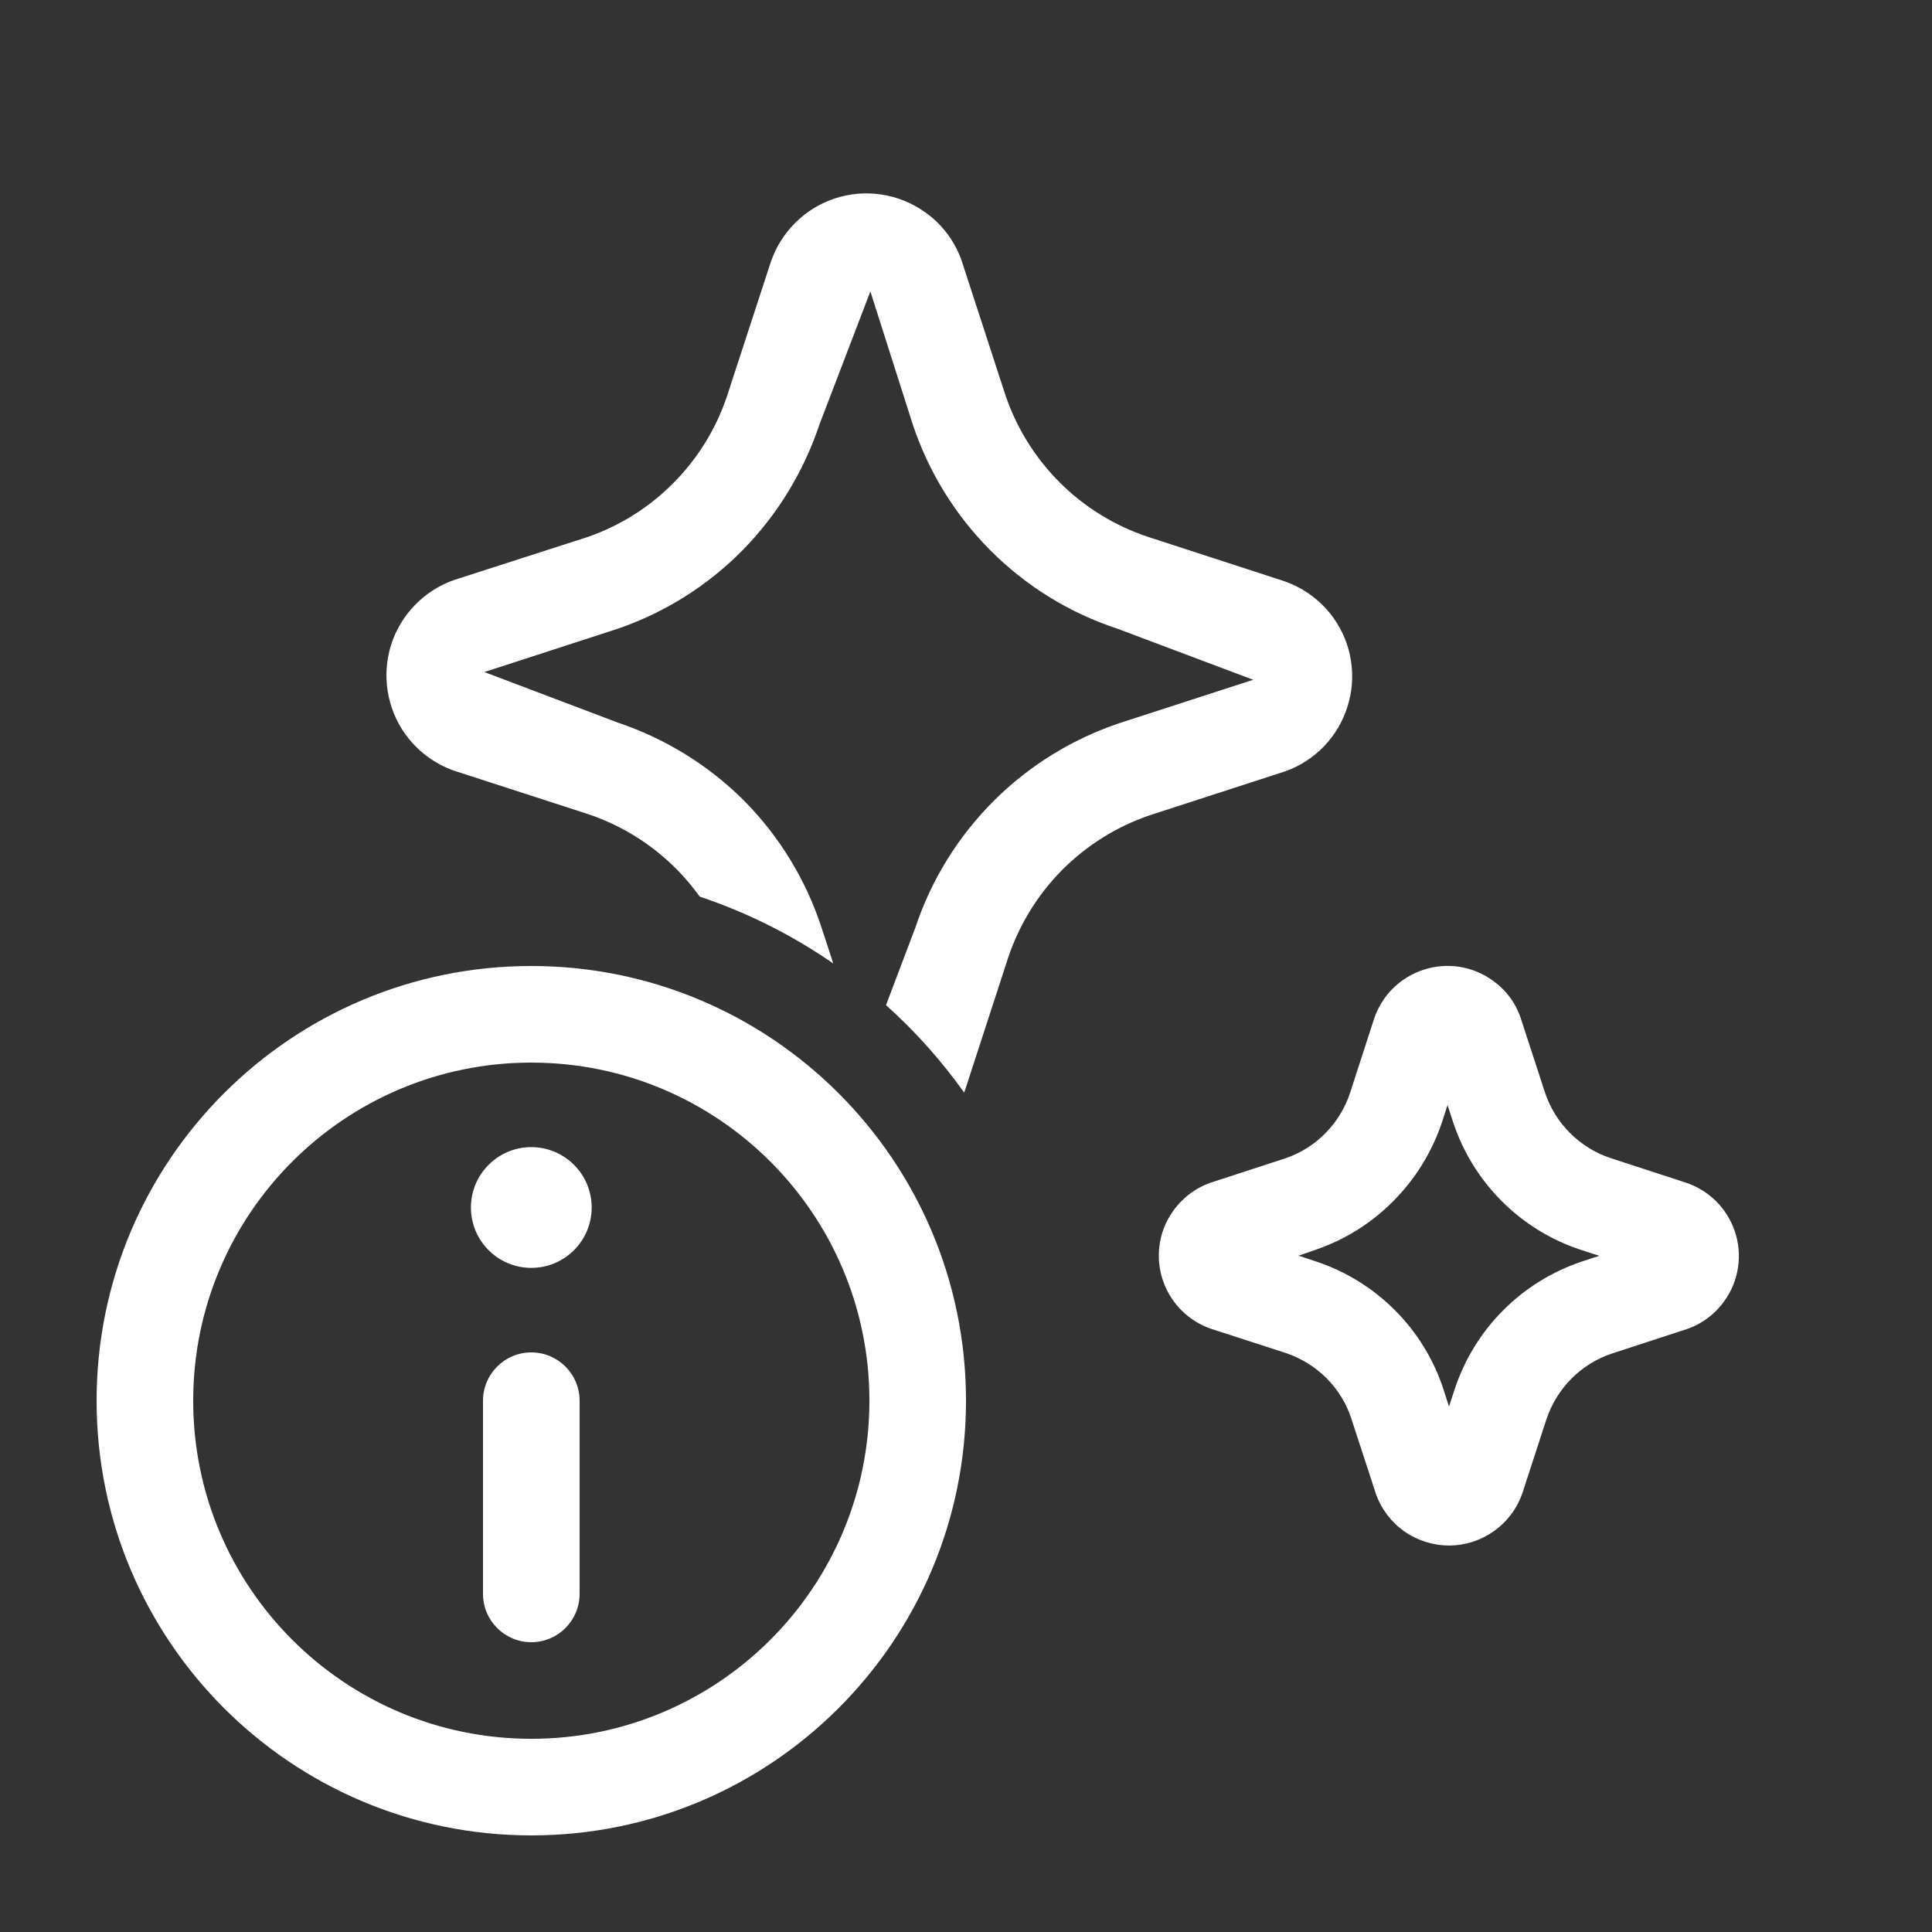 <svg width="20" height="20" viewBox="0 0 20 20" fill="none" xmlns="http://www.w3.org/2000/svg">
<rect x="0" y="0" width="20" height="20" fill="#333333" stroke="none"/>
<path d="M7.193 9.214C7.211 9.237 7.227 9.259 7.244 9.282C7.74 9.448 8.204 9.682 8.626 9.974L8.504 9.601C8.343 9.108 8.069 8.659 7.704 8.29C7.336 7.922 6.887 7.645 6.392 7.479L5.014 6.957L6.4 6.507C6.887 6.339 7.328 6.061 7.689 5.694C8.049 5.327 8.32 4.882 8.483 4.394L9.01 3.017L9.449 4.394C9.613 4.887 9.89 5.335 10.258 5.703C10.625 6.07 11.074 6.346 11.567 6.508L12.973 7.037L11.591 7.485C11.099 7.65 10.651 7.926 10.284 8.294C9.917 8.661 9.64 9.109 9.476 9.602L9.172 10.405C9.474 10.676 9.745 10.979 9.981 11.31L9.989 11.288L10.436 9.915C10.551 9.571 10.744 9.258 11 9.001C11.257 8.745 11.569 8.551 11.913 8.436L13.304 7.985C13.456 7.931 13.594 7.842 13.706 7.726C13.817 7.61 13.901 7.469 13.949 7.315C13.998 7.161 14.01 6.998 13.985 6.839C13.96 6.679 13.898 6.528 13.804 6.396C13.67 6.21 13.479 6.073 13.26 6.005L11.885 5.558C11.541 5.444 11.228 5.251 10.971 4.995C10.714 4.738 10.52 4.426 10.405 4.081L9.953 2.693C9.881 2.491 9.748 2.316 9.571 2.193C9.439 2.1 9.286 2.038 9.125 2.014C8.965 1.989 8.801 2.003 8.646 2.053C8.492 2.103 8.351 2.189 8.236 2.303C8.12 2.417 8.033 2.557 7.98 2.71L7.523 4.11C7.409 4.445 7.22 4.75 6.97 5.001C6.721 5.252 6.418 5.443 6.083 5.559L4.692 6.007C4.541 6.062 4.404 6.15 4.292 6.267C4.18 6.383 4.097 6.523 4.048 6.677C4 6.831 3.988 6.994 4.013 7.153C4.038 7.312 4.099 7.464 4.192 7.595C4.32 7.775 4.501 7.91 4.709 7.981L6.083 8.426C6.524 8.573 6.91 8.847 7.193 9.214ZM14.535 15.851C14.671 15.947 14.834 15.999 15 15.999C15.165 15.999 15.326 15.948 15.461 15.853C15.601 15.755 15.706 15.615 15.761 15.453L16.009 14.691C16.062 14.533 16.151 14.389 16.269 14.27C16.387 14.152 16.531 14.063 16.689 14.011L17.461 13.759C17.619 13.705 17.756 13.602 17.852 13.466C17.926 13.363 17.974 13.244 17.992 13.119C18.011 12.994 17.999 12.867 17.959 12.747C17.918 12.627 17.85 12.518 17.76 12.43C17.669 12.341 17.559 12.276 17.438 12.238L16.674 11.989C16.516 11.937 16.372 11.848 16.254 11.73C16.136 11.613 16.047 11.469 15.994 11.311L15.742 10.538C15.689 10.38 15.586 10.244 15.449 10.148C15.347 10.075 15.229 10.027 15.106 10.008C14.982 9.989 14.855 10 14.736 10.039C14.617 10.078 14.508 10.144 14.419 10.232C14.33 10.321 14.264 10.429 14.224 10.548L13.977 11.31C13.925 11.468 13.838 11.612 13.721 11.73C13.607 11.847 13.467 11.935 13.312 11.989L12.539 12.241C12.38 12.295 12.242 12.398 12.145 12.535C12.047 12.671 11.995 12.835 11.996 13.003C11.997 13.171 12.051 13.335 12.15 13.47C12.249 13.606 12.388 13.707 12.547 13.759L13.31 14.006C13.469 14.06 13.614 14.149 13.732 14.267C13.851 14.386 13.939 14.53 13.99 14.689L14.243 15.463C14.298 15.62 14.4 15.755 14.535 15.851ZM13.622 13.058L13.443 12.999L13.627 12.935C13.929 12.83 14.203 12.658 14.427 12.43C14.654 12.201 14.825 11.924 14.927 11.618L14.985 11.44L15.044 11.621C15.146 11.928 15.319 12.207 15.547 12.435C15.776 12.664 16.055 12.836 16.361 12.937L16.556 13L16.376 13.059C16.069 13.162 15.79 13.334 15.561 13.564C15.332 13.793 15.161 14.073 15.059 14.38L15 14.561L14.942 14.38C14.841 14.072 14.669 13.792 14.439 13.562C14.21 13.333 13.93 13.16 13.622 13.058ZM5.5 11.875C5.845 11.875 6.125 12.155 6.125 12.5C6.125 12.845 5.845 13.125 5.5 13.125C5.155 13.125 4.875 12.845 4.875 12.5C4.875 12.155 5.155 11.875 5.5 11.875ZM5.5 17C5.224 17 5 16.776 5 16.5V14.5C5 14.224 5.224 14 5.5 14C5.776 14 6 14.224 6 14.5V16.5C6 16.776 5.776 17 5.5 17ZM5.5 10C7.985 10 10 12.015 10 14.5C10 16.985 7.985 19 5.5 19C3.015 19 1 16.985 1 14.5C1 12.015 3.015 10 5.5 10ZM5.5 18C7.433 18 9 16.433 9 14.5C9 12.567 7.433 11 5.5 11C3.567 11 2 12.567 2 14.5C2 16.433 3.567 18 5.5 18Z" fill="#ffffff"/>
</svg>
